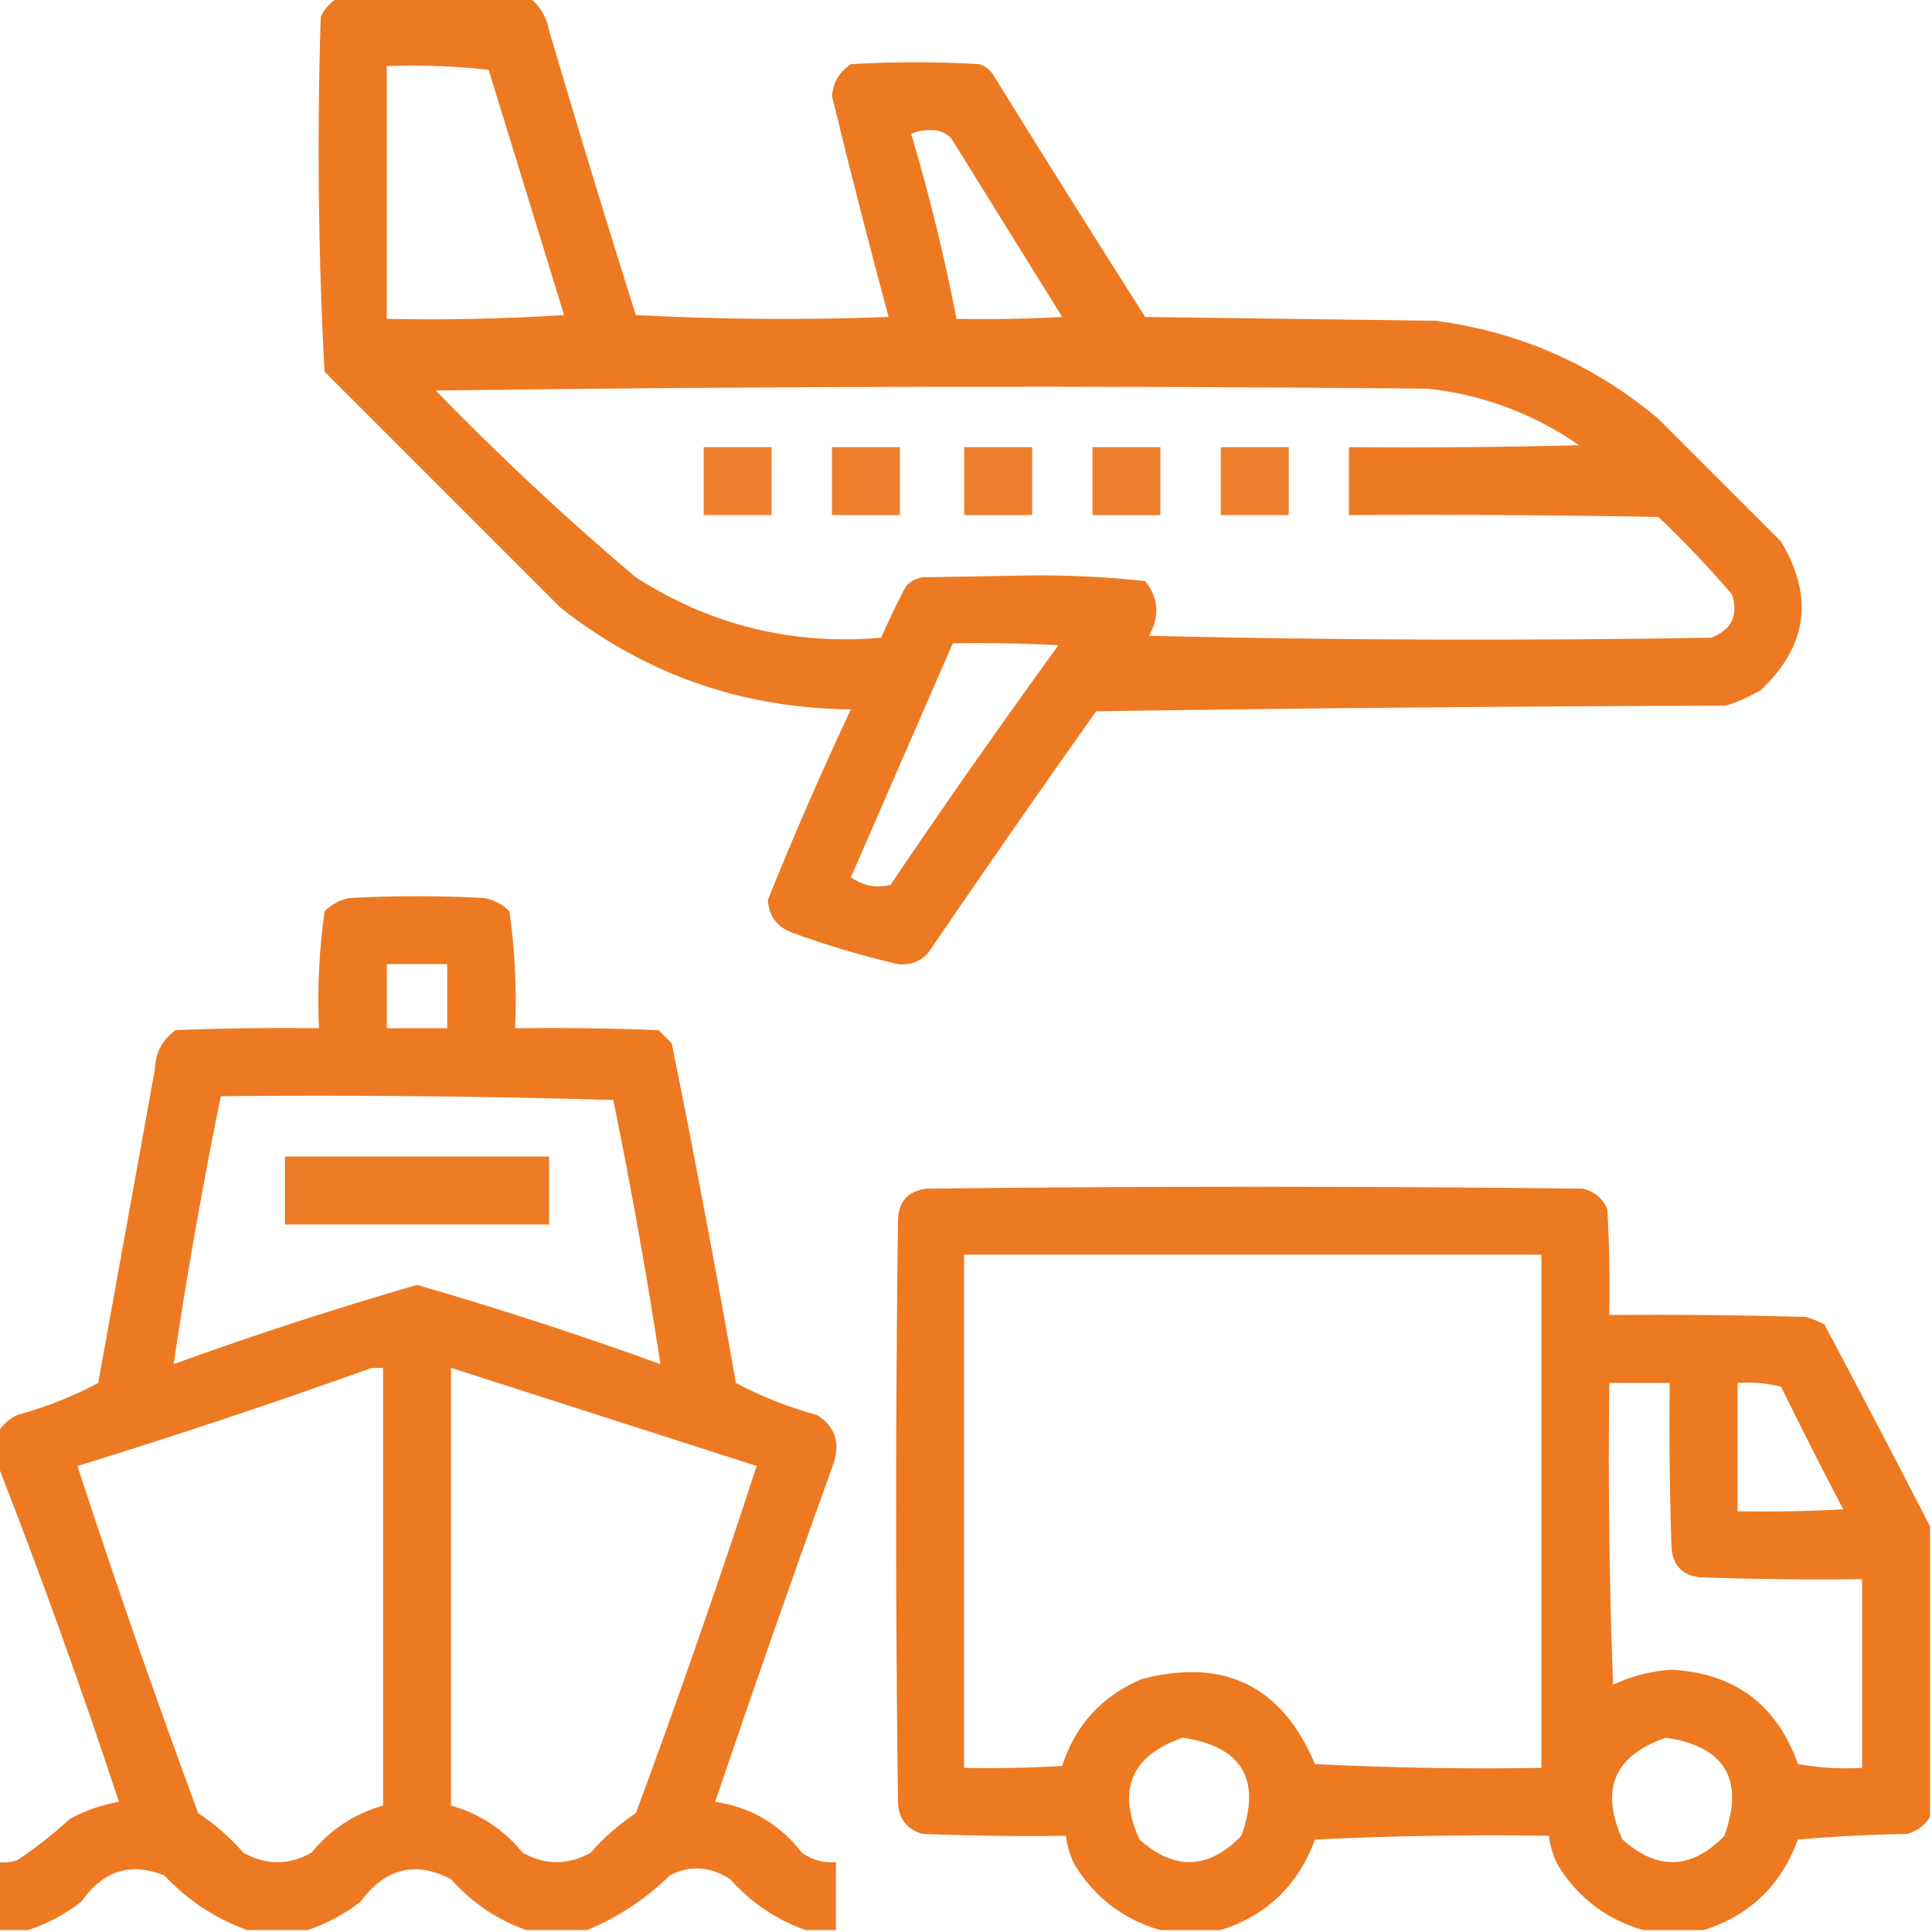 <svg width="50" height="50" viewBox="0 0 50 50" fill="none" xmlns="http://www.w3.org/2000/svg">
<g clip-path="url(#clip0_365_231)">
<path opacity="0.945" fill-rule="evenodd" clip-rule="evenodd" d="M8.739 -0.049C10.4 -0.049 12.06 -0.049 13.72 -0.049C13.982 0.166 14.145 0.442 14.208 0.781C14.934 3.246 15.683 5.704 16.454 8.154C18.634 8.268 20.816 8.284 22.997 8.203C22.486 6.307 21.998 4.403 21.532 2.49C21.56 2.134 21.723 1.858 22.021 1.66C23.127 1.595 24.234 1.595 25.341 1.66C25.481 1.706 25.595 1.787 25.683 1.904C26.989 4.012 28.307 6.112 29.638 8.203C32.144 8.236 34.651 8.268 37.157 8.301C39.333 8.591 41.253 9.438 42.919 10.84C43.977 11.898 45.035 12.956 46.093 14.014C46.954 15.447 46.775 16.733 45.556 17.871C45.274 18.028 44.981 18.158 44.677 18.262C39.24 18.278 33.804 18.327 28.368 18.408C26.901 20.478 25.452 22.561 24.023 24.658C23.814 24.888 23.554 24.986 23.241 24.951C22.298 24.735 21.37 24.458 20.458 24.121C20.092 23.966 19.897 23.69 19.872 23.291C20.541 21.626 21.257 19.982 22.021 18.359C19.205 18.332 16.699 17.454 14.501 15.723C12.467 13.688 10.432 11.654 8.398 9.619C8.236 6.568 8.204 3.508 8.3 0.439C8.4 0.226 8.547 0.063 8.739 -0.049ZM10.009 1.709C10.89 1.677 11.769 1.709 12.646 1.807C13.297 3.923 13.948 6.038 14.599 8.154C13.07 8.252 11.54 8.284 10.009 8.252C10.009 6.071 10.009 3.89 10.009 1.709ZM23.583 3.467C23.709 3.403 23.856 3.37 24.023 3.369C24.252 3.35 24.448 3.415 24.609 3.564C25.569 5.111 26.529 6.657 27.489 8.203C26.579 8.252 25.667 8.268 24.755 8.252C24.439 6.628 24.048 5.033 23.583 3.467ZM11.278 10.107C19.823 9.994 28.384 9.977 36.962 10.059C38.391 10.22 39.693 10.709 40.868 11.523C38.883 11.572 36.897 11.589 34.911 11.572C34.911 12.158 34.911 12.744 34.911 13.33C37.581 13.314 40.25 13.33 42.919 13.379C43.59 14.017 44.224 14.684 44.823 15.381C44.997 15.923 44.818 16.298 44.286 16.504C39.436 16.585 34.585 16.569 29.735 16.455C30.021 15.956 29.988 15.483 29.638 15.039C28.636 14.929 27.626 14.88 26.61 14.893C25.699 14.909 24.788 14.925 23.876 14.941C23.698 14.968 23.551 15.05 23.437 15.185C23.211 15.62 22.999 16.06 22.802 16.504C20.506 16.703 18.391 16.182 16.454 14.941C14.653 13.418 12.928 11.806 11.278 10.107ZM24.657 16.65C25.569 16.634 26.481 16.65 27.392 16.699C25.907 18.741 24.459 20.808 23.046 22.9C22.686 22.993 22.344 22.928 22.021 22.705C22.901 20.685 23.78 18.666 24.657 16.65Z" fill="#EC7216"/>
<path opacity="0.897" fill-rule="evenodd" clip-rule="evenodd" d="M18.211 11.572C18.797 11.572 19.383 11.572 19.969 11.572C19.969 12.158 19.969 12.744 19.969 13.33C19.383 13.33 18.797 13.33 18.211 13.33C18.211 12.744 18.211 12.158 18.211 11.572Z" fill="#EC7216"/>
<path opacity="0.899" fill-rule="evenodd" clip-rule="evenodd" d="M21.531 11.572C22.117 11.572 22.703 11.572 23.289 11.572C23.289 12.158 23.289 12.744 23.289 13.33C22.703 13.33 22.117 13.33 21.531 13.33C21.531 12.744 21.531 12.158 21.531 11.572Z" fill="#EC7216"/>
<path opacity="0.899" fill-rule="evenodd" clip-rule="evenodd" d="M24.953 11.572C25.539 11.572 26.125 11.572 26.711 11.572C26.711 12.158 26.711 12.744 26.711 13.33C26.125 13.33 25.539 13.33 24.953 13.33C24.953 12.744 24.953 12.158 24.953 11.572Z" fill="#EC7216"/>
<path opacity="0.899" fill-rule="evenodd" clip-rule="evenodd" d="M28.273 11.572C28.859 11.572 29.445 11.572 30.031 11.572C30.031 12.158 30.031 12.744 30.031 13.33C29.445 13.33 28.859 13.33 28.273 13.33C28.273 12.744 28.273 12.158 28.273 11.572Z" fill="#EC7216"/>
<path opacity="0.897" fill-rule="evenodd" clip-rule="evenodd" d="M31.594 11.572C32.18 11.572 32.766 11.572 33.352 11.572C33.352 12.158 33.352 12.744 33.352 13.33C32.766 13.33 32.18 13.33 31.594 13.33C31.594 12.744 31.594 12.158 31.594 11.572Z" fill="#EC7216"/>
<path opacity="0.941" fill-rule="evenodd" clip-rule="evenodd" d="M21.633 49.951C21.372 49.951 21.112 49.951 20.852 49.951C20.096 49.686 19.445 49.246 18.898 48.633C18.378 48.299 17.857 48.266 17.336 48.535C16.704 49.153 15.988 49.625 15.188 49.951C14.667 49.951 14.146 49.951 13.625 49.951C12.869 49.686 12.218 49.246 11.672 48.633C10.749 48.154 9.968 48.349 9.328 49.219C8.907 49.543 8.451 49.787 7.961 49.951C7.44 49.951 6.919 49.951 6.398 49.951C5.578 49.654 4.862 49.182 4.25 48.535C3.379 48.186 2.663 48.414 2.102 49.219C1.68 49.543 1.224 49.787 0.734 49.951C0.474 49.951 0.214 49.951 -0.047 49.951C-0.047 49.365 -0.047 48.779 -0.047 48.193C0.119 48.209 0.282 48.193 0.441 48.145C0.925 47.824 1.381 47.466 1.809 47.07C2.21 46.855 2.633 46.709 3.078 46.631C2.111 43.698 1.07 40.801 -0.047 37.94C-0.047 37.647 -0.047 37.353 -0.047 37.061C0.068 36.871 0.231 36.724 0.441 36.621C1.182 36.418 1.882 36.142 2.541 35.791C3.029 33.089 3.518 30.387 4.006 27.686C4.021 27.248 4.2 26.906 4.543 26.66C5.78 26.611 7.016 26.595 8.254 26.611C8.21 25.592 8.259 24.583 8.4 23.584C8.576 23.407 8.788 23.293 9.035 23.242C10.207 23.177 11.379 23.177 12.551 23.242C12.798 23.293 13.01 23.407 13.185 23.584C13.327 24.583 13.376 25.592 13.332 26.611C14.569 26.595 15.806 26.611 17.043 26.66C17.157 26.774 17.271 26.888 17.385 27.002C17.976 29.924 18.529 32.853 19.045 35.791C19.704 36.142 20.404 36.418 21.145 36.621C21.599 36.908 21.745 37.315 21.584 37.842C20.529 40.764 19.503 43.694 18.508 46.631C19.433 46.768 20.182 47.208 20.754 47.949C21.018 48.136 21.311 48.217 21.633 48.193C21.633 48.779 21.633 49.365 21.633 49.951ZM10.012 24.951C10.533 24.951 11.053 24.951 11.574 24.951C11.574 25.505 11.574 26.058 11.574 26.611C11.053 26.611 10.533 26.611 10.012 26.611C10.012 26.058 10.012 25.505 10.012 24.951ZM5.715 28.369C9.101 28.337 12.486 28.369 15.871 28.467C16.336 30.741 16.743 33.019 17.092 35.303C15.015 34.551 12.915 33.867 10.793 33.252C8.671 33.867 6.571 34.551 4.494 35.303C4.838 32.982 5.244 30.671 5.715 28.369ZM9.621 35.4C9.719 35.4 9.816 35.4 9.914 35.4C9.914 39.176 9.914 42.953 9.914 46.728C9.172 46.938 8.553 47.344 8.059 47.949C7.473 48.275 6.887 48.275 6.301 47.949C5.954 47.553 5.563 47.211 5.129 46.924C4.028 43.946 2.986 40.951 2.004 37.94C4.571 37.149 7.11 36.303 9.621 35.4ZM11.672 35.4C14.309 36.247 16.945 37.093 19.582 37.94C18.6 40.951 17.558 43.946 16.457 46.924C16.023 47.211 15.632 47.553 15.285 47.949C14.699 48.275 14.113 48.275 13.527 47.949C13.033 47.344 12.414 46.938 11.672 46.728C11.672 42.953 11.672 39.176 11.672 35.4Z" fill="#EC7216"/>
<path opacity="0.924" fill-rule="evenodd" clip-rule="evenodd" d="M7.375 29.932C9.654 29.932 11.932 29.932 14.211 29.932C14.211 30.518 14.211 31.104 14.211 31.689C11.932 31.689 9.654 31.689 7.375 31.689C7.375 31.104 7.375 30.518 7.375 29.932Z" fill="#EC7216"/>
<path opacity="0.946" fill-rule="evenodd" clip-rule="evenodd" d="M49.949 39.502C49.949 42.008 49.949 44.515 49.949 47.022C49.817 47.236 49.622 47.382 49.363 47.461C48.418 47.477 47.474 47.526 46.531 47.607C46.094 48.794 45.28 49.575 44.09 49.951C43.569 49.951 43.048 49.951 42.527 49.951C41.587 49.679 40.855 49.126 40.33 48.291C40.199 48.045 40.118 47.784 40.086 47.51C38.067 47.477 36.048 47.51 34.031 47.607C33.594 48.794 32.78 49.575 31.59 49.951C31.069 49.951 30.548 49.951 30.027 49.951C29.087 49.679 28.355 49.126 27.83 48.291C27.699 48.045 27.618 47.784 27.586 47.51C26.349 47.526 25.111 47.51 23.875 47.461C23.465 47.341 23.253 47.064 23.24 46.631C23.175 41.618 23.175 36.605 23.24 31.592C23.248 31.103 23.492 30.827 23.973 30.762C29.637 30.697 35.301 30.697 40.965 30.762C41.265 30.834 41.477 31.013 41.6 31.299C41.648 32.21 41.665 33.121 41.648 34.033C43.342 34.017 45.034 34.033 46.727 34.082C46.897 34.128 47.06 34.193 47.215 34.277C48.142 36.017 49.053 37.759 49.949 39.502ZM24.949 32.471C29.93 32.471 34.91 32.471 39.891 32.471C39.891 36.898 39.891 41.325 39.891 45.752C37.937 45.785 35.983 45.752 34.031 45.654C33.176 43.627 31.679 42.895 29.539 43.457C28.515 43.895 27.831 44.644 27.488 45.703C26.643 45.752 25.796 45.768 24.949 45.752C24.949 41.325 24.949 36.898 24.949 32.471ZM41.648 35.791C42.169 35.791 42.69 35.791 43.211 35.791C43.195 37.224 43.211 38.656 43.26 40.088C43.309 40.527 43.553 40.772 43.992 40.82C45.392 40.869 46.791 40.886 48.191 40.869C48.191 42.497 48.191 44.124 48.191 45.752C47.634 45.784 47.081 45.752 46.531 45.654C45.983 44.114 44.893 43.3 43.26 43.213C42.728 43.245 42.224 43.375 41.746 43.603C41.648 41 41.616 38.396 41.648 35.791ZM44.969 35.791C45.353 35.762 45.728 35.795 46.092 35.889C46.616 36.954 47.154 38.012 47.703 39.062C46.792 39.111 45.881 39.128 44.969 39.111C44.969 38.005 44.969 36.898 44.969 35.791ZM30.613 44.971C32.145 45.203 32.65 46.049 32.127 47.51C31.279 48.386 30.401 48.418 29.49 47.607C28.902 46.311 29.276 45.432 30.613 44.971ZM43.113 44.971C44.645 45.203 45.15 46.049 44.627 47.51C43.779 48.386 42.901 48.418 41.99 47.607C41.402 46.311 41.776 45.432 43.113 44.971Z" fill="#EC7216"/>
</g>
<defs>
<clipPath id="clip0_365_231">
<rect width="50" height="50" fill="white"/>
</clipPath>
</defs>
</svg>
